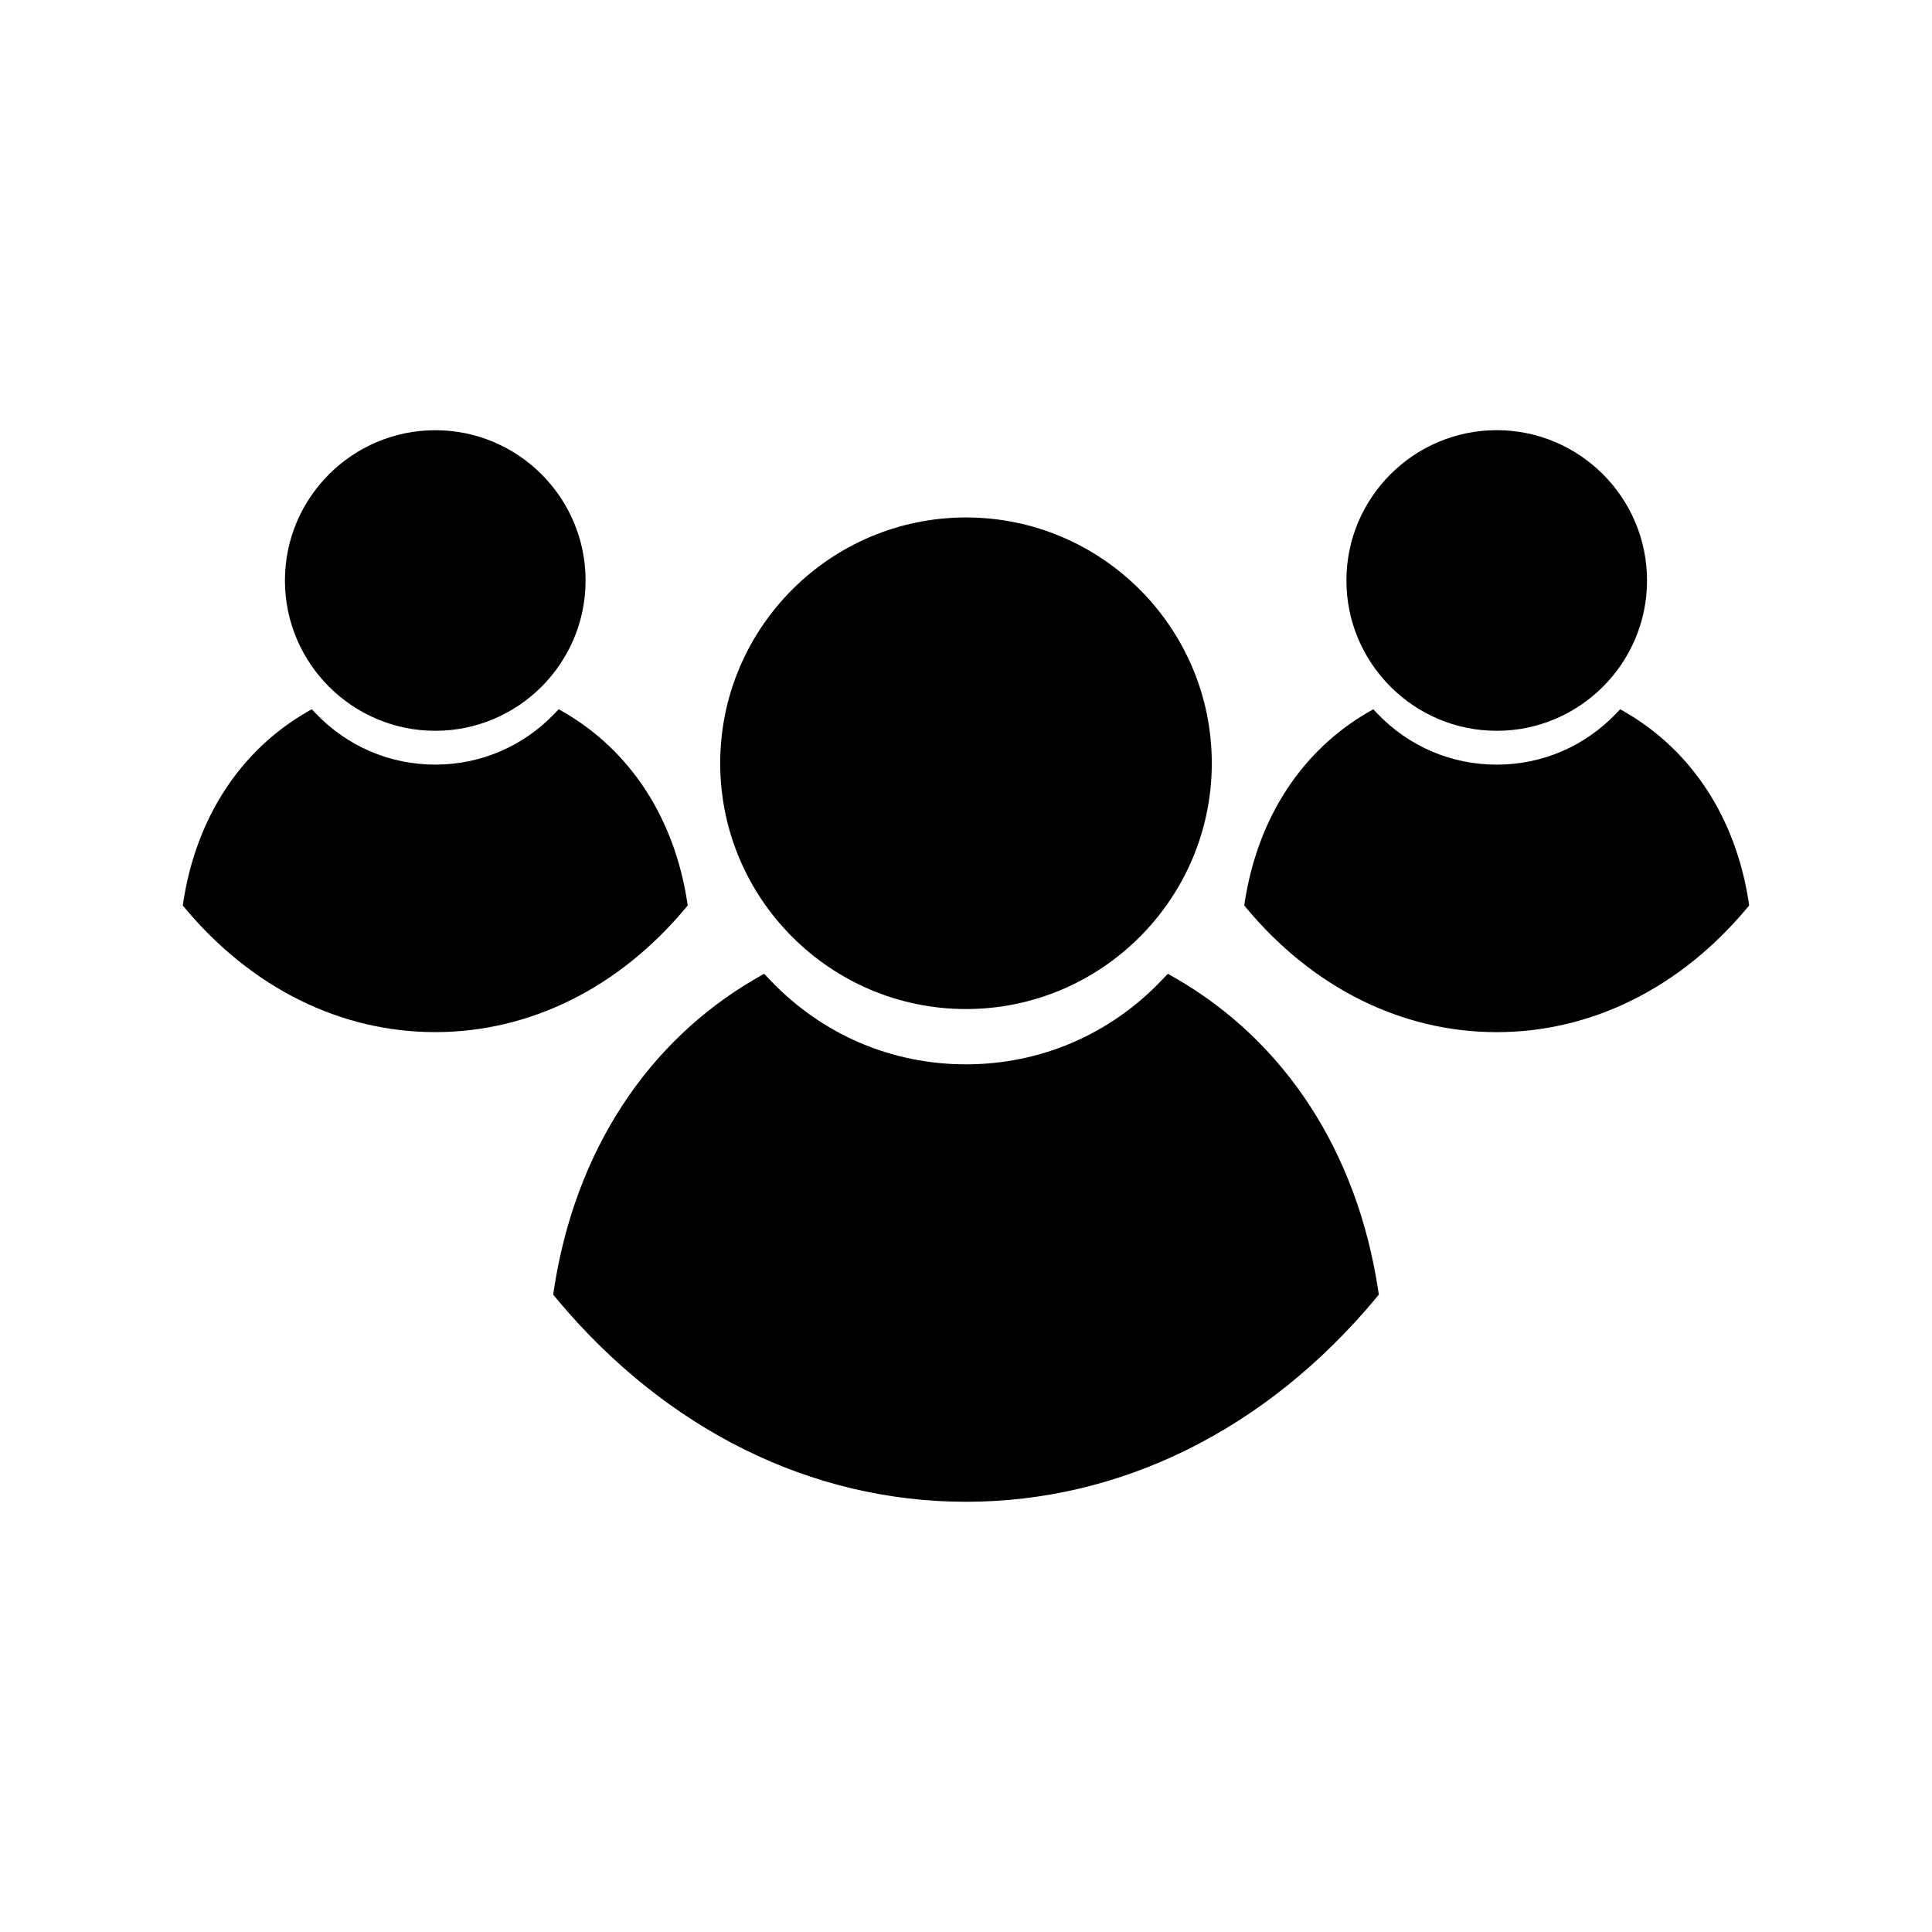 <?xml version="1.0" encoding="utf-8"?>
<!-- Generator: Adobe Illustrator 16.0.0, SVG Export Plug-In . SVG Version: 6.00 Build 0)  -->
<!DOCTYPE svg PUBLIC "-//W3C//DTD SVG 1.1//EN" "http://www.w3.org/Graphics/SVG/1.1/DTD/svg11.dtd">
<svg version="1.1" id="Layer_1" xmlns="http://www.w3.org/2000/svg" xmlns:xlink="http://www.w3.org/1999/xlink" x="0px" y="0px"
	 width="50px" height="50px" viewBox="-35.5 -35.5 50 50" enable-background="new -35.5 -35.5 50 50" xml:space="preserve">
<path d="M-28.126-20.477c0-2.144,1.746-3.889,3.891-3.889c2.145,0,3.89,1.745,3.89,3.889c0,2.145-1.745,3.89-3.89,3.89
	C-26.38-16.587-28.126-18.332-28.126-20.477z M-10.5-9.386c3.507,0,6.361-2.854,6.361-6.362s-2.854-6.361-6.361-6.36
	c-3.507,0-6.361,2.853-6.361,6.36S-14.007-9.386-10.5-9.386z M3.235-16.587c2.145,0,3.89-1.745,3.89-3.89
	c0-2.144-1.745-3.89-3.89-3.89c-2.145,0-3.89,1.746-3.89,3.89C-0.654-18.332,1.091-16.587,3.235-16.587z M-17.754-12.004
	l0.052-0.063l-0.012-0.081c-0.333-2.178-1.471-3.926-3.203-4.926l-0.124-0.071l-0.098,0.103c-0.817,0.857-1.918,1.33-3.097,1.33
	s-2.279-0.473-3.097-1.33l-0.098-0.103l-0.124,0.071c-1.731,1-2.869,2.748-3.203,4.926l-0.012,0.081l0.052,0.063
	c1.729,2.073,4.031,3.215,6.481,3.215S-19.483-9.931-17.754-12.004z M9.757-12.147c-0.333-2.178-1.471-3.926-3.203-4.926
	l-0.124-0.071l-0.098,0.103c-0.818,0.857-1.918,1.33-3.097,1.33s-2.279-0.472-3.097-1.33l-0.098-0.103l-0.124,0.071
	c-1.732,1-2.869,2.748-3.203,4.926l-0.012,0.081l0.052,0.063c1.729,2.073,4.03,3.215,6.481,3.215s4.752-1.142,6.481-3.215
	l0.052-0.063L9.757-12.147z M-5.073-10.183l-0.202-0.116l-0.161,0.168C-6.772-8.728-8.572-7.955-10.5-7.955
	s-3.728-0.772-5.064-2.176l-0.161-0.168l-0.202,0.116c-2.832,1.635-4.692,4.495-5.237,8.056l-0.02,0.132l0.085,0.103
	c2.827,3.391,6.591,5.258,10.599,5.258c4.008,0,7.772-1.867,10.599-5.258l0.085-0.103l-0.02-0.132
	C-0.381-5.688-2.241-8.548-5.073-10.183z"/>
</svg>
